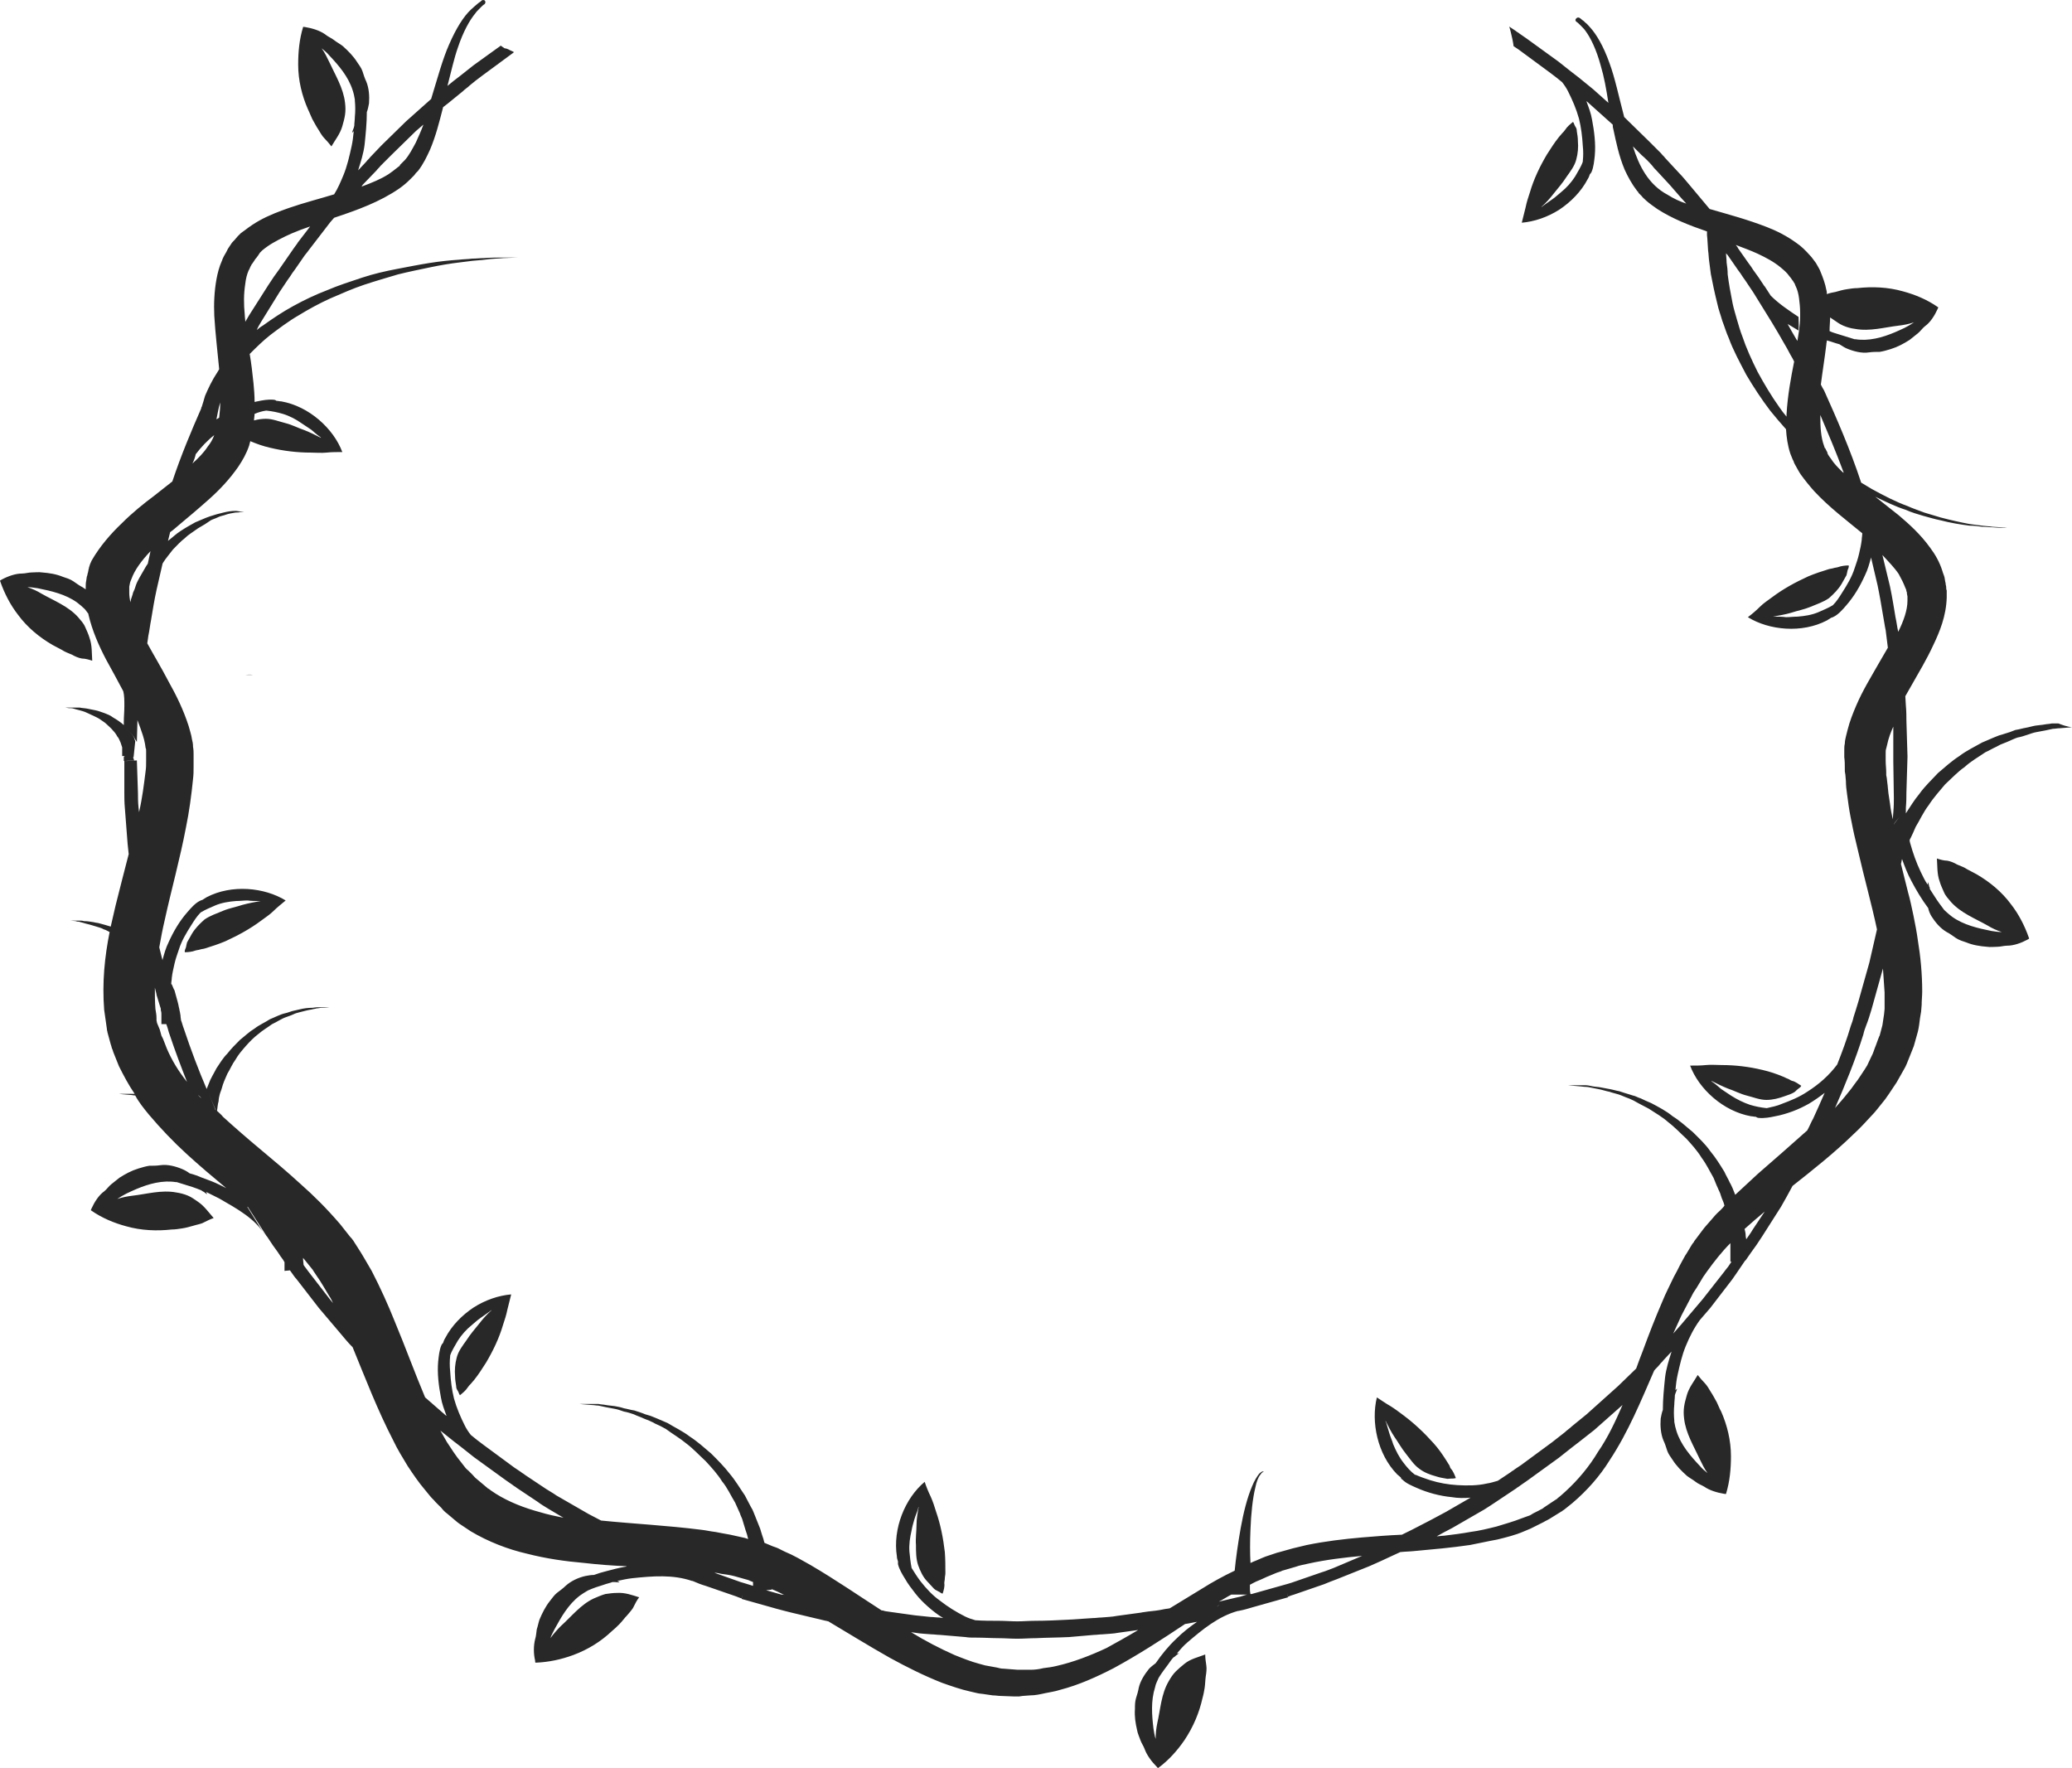 <svg version="1.1" id="图层_1" x="0px" y="0px" width="500.43px" height="426.965px" viewBox="0 0 500.43 426.965" enable-background="new 0 0 500.43 426.965" xml:space="preserve" xmlns="http://www.w3.org/2000/svg" xmlns:xlink="http://www.w3.org/1999/xlink" xmlns:xml="http://www.w3.org/XML/1998/namespace">
  <path fill="#282828" d="M32.93,183.9L32.93,183.9L32.93,183.9L32.93,183.9L32.93,183.9L32.93,183.9L32.93,183.9h-1.316H32.93z
	 M32.93,183.769L32.93,183.769h-0.131l0,0H32.93z M500.43,175.611c0,0-1.053,0.132-3.026,0.263c-0.525,0-1.053,0.132-1.579,0.132
	c-0.525,0.131-1.184,0.263-1.842,0.395c-0.658,0.131-1.314,0.263-2.104,0.395c-0.789,0.132-1.447,0.395-2.236,0.658
	c-0.79,0.263-1.579,0.525-2.369,0.658c-0.789,0.263-1.579,0.658-2.5,1.053c-0.395,0.131-0.921,0.395-1.314,0.525
	c-0.396,0.132-0.789,0.396-1.315,0.658c-0.922,0.396-1.711,0.922-2.632,1.316c-1.711,1.184-3.421,2.105-5,3.553
	c-1.711,1.184-3.158,2.764-4.737,4.211c-1.314,1.578-2.763,3.157-3.946,5c-1.315,1.709-2.105,3.553-3.157,5.262
	c-0.396,0.922-0.79,1.843-1.186,2.632c-0.132,0.263-0.264,0.395-0.264,0.657c0,0.264,0.132,0.526,0.132,0.658
	c0.658,2.369,1.447,4.605,2.5,6.842c0.526,1.053,1.053,2.237,1.711,3.158c0-0.131,0.131-0.395,0-0.658
	c0.263,0.264,0.263,0.789,0.396,1.184c0.132,0.133,0.132,0.266,0.132,0.527c0.395,0.658,0.789,1.184,1.184,1.842
	c0.658,1.053,1.447,2.105,2.237,3.158c0.132,0.131,0.132,0.131,0.263,0.264c0.526,0.525,1.054,0.92,1.711,1.447
	c2.764,1.973,6.186,2.762,9.475,3.42c0.789,0.133,1.711,0.264,2.5,0.264c-1.186-0.395-2.368-0.922-3.421-1.578
	c-3.026-1.711-6.447-3.025-8.816-5.658c-0.657-0.789-1.315-1.447-1.71-2.367c-0.396-0.922-0.79-1.711-1.053-2.633
	c-0.658-1.842-0.526-3.684-0.658-5.525c0.79,0.263,1.711,0.525,2.5,0.525c0.79,0.133,1.711,0.526,2.368,0.922
	c0.922,0.395,1.711,0.658,2.5,1.185c0.79,0.396,1.447,0.789,2.236,1.185c3.158,1.842,6.054,4.209,8.289,7.237
	c1.844,2.367,3.29,5.131,4.344,8.158l0,0c0.131,0.131-0.133,0.262-0.396,0.395c-1.448,0.789-3.29,1.447-4.869,1.447
	c-0.789,0-1.579,0.264-2.368,0.264s-1.711,0.131-2.5,0c-1.711-0.133-3.421-0.396-5-1.053c-0.789-0.264-1.71-0.527-2.5-1.053
	c-0.789-0.527-1.446-1.053-2.235-1.447c-1.579-0.922-2.765-2.369-3.686-3.816c-0.395-0.658-0.657-1.314-0.79-1.975
	c-1.578-2.104-2.895-4.342-4.078-6.579c-0.922-1.711-1.578-3.421-2.236-5.263c-0.132,0.396-0.132,0.789-0.264,1.185
	c0.526,2.236,1.185,4.604,1.711,6.842c0.525,1.842,0.921,3.814,1.315,5.658c0.396,1.973,0.789,3.945,1.052,5.92
	c0.658,3.945,1.054,8.156,1.054,12.369c0,1.053-0.132,2.104-0.132,3.287l-0.132,1.58l-0.264,1.578
	c-0.131,1.055-0.263,2.236-0.526,3.289l-0.921,3.291l-0.132,0.395c-0.131,0.264,0,0-0.263,0.656l-0.265,0.658l-0.524,1.316
	c-0.396,0.922-0.658,1.842-1.316,2.895l-1.71,3.027c-0.658,0.92-1.185,1.842-1.843,2.762l-0.921,1.316l-1.053,1.314
	c-0.657,0.791-1.315,1.711-2.105,2.5c-1.447,1.58-2.895,3.158-4.474,4.605c-4.736,4.604-9.736,8.553-14.736,12.5
	c-0.921,1.711-1.842,3.422-2.764,5l-4.604,7.238c-0.922,1.445-1.843,2.762-2.632,3.814c-0.395,0.525-0.79,1.186-1.185,1.709
	l-0.133,0.133c0,0.131,0,0.131,0,0.131h-0.131l-2.236,3.289c-0.657,0.924-0.921,1.316-0.921,1.316l-5.264,6.842l-2.5,2.896l0,0
	c-1.446,1.973-2.5,4.078-3.421,6.314c-0.922,2.236-1.448,4.605-1.975,6.975c-0.264,1.184-0.396,2.367-0.525,3.684
	c0.131-0.131,0.263-0.262,0.396-0.395c0,0.264-0.265,0.791-0.396,1.186c0,0.131-0.132,0.262-0.132,0.525
	c0,0.656-0.132,1.445-0.132,2.104c-0.132,1.316-0.132,2.633,0,3.947c0,0.133,0,0.264,0,0.264c0.132,0.789,0.264,1.447,0.525,2.236
	c1.054,3.291,3.289,5.922,5.658,8.422c0.526,0.658,1.185,1.184,1.842,1.711c-0.789-1.053-1.314-2.238-1.842-3.289
	c-1.447-3.158-3.421-6.314-3.815-9.869c-0.132-1.053-0.132-1.975,0-2.895c0.132-0.922,0.396-1.842,0.657-2.764
	c0.526-1.842,1.711-3.289,2.633-4.869c0.525,0.658,1.053,1.316,1.71,1.975c0.525,0.525,1.053,1.447,1.446,2.105
	c0.526,0.789,0.922,1.578,1.448,2.5c0.396,0.789,0.657,1.578,1.052,2.236c1.448,3.289,2.369,6.975,2.369,10.789
	c0,3.027-0.264,6.053-1.185,9.08l0,0c0,0.131-0.264,0-0.526,0c-1.579-0.264-3.421-0.791-4.736-1.711
	c-0.657-0.395-1.447-0.658-2.104-1.186c-0.658-0.525-1.447-0.922-2.105-1.447c-1.314-1.186-2.5-2.367-3.421-3.814
	c-0.525-0.791-1.053-1.447-1.315-2.236c-0.264-0.791-0.526-1.711-0.921-2.5c-0.657-1.58-0.789-3.555-0.657-5.264
	c0.131-0.658,0.263-1.447,0.524-2.105c0-2.631,0.265-5.131,0.526-7.764c0.264-2.236,0.922-4.211,1.579-6.314l-1.974,2.104
	c-0.264,0.396-0.657,0.658-0.922,1.053c-0.395,0.527-0.921,0.922-1.314,1.447c-3.158,7.238-6.186,14.738-10.79,21.711
	c-2.368,3.816-5.396,7.236-8.947,10.264l-1.314,1.053l-0.658,0.525l-0.396,0.264c-0.264,0.264-0.264,0.133-0.395,0.264l-2.764,1.711
	c-0.396,0.264-1.054,0.525-1.447,0.789l-1.581,0.791c-0.526,0.264-1.053,0.525-1.579,0.789l-1.578,0.658
	c-2.104,0.922-4.343,1.447-6.448,1.973c-2.235,0.396-4.474,0.922-6.577,1.316c-4.475,0.658-8.947,1.053-13.29,1.447
	c-1.185,0.133-2.368,0.133-3.554,0.264c-0.525,0.264-1.184,0.525-1.71,0.789c-1.974,0.922-3.946,1.842-5.79,2.633l-7.895,3.156
	c-1.053,0.395-2.105,0.791-3.026,1.186l-7.235,2.5c-0.923,0.262-1.448,0.525-1.448,0.525l-0.264-0.922l-0.132-0.525l0.132,0.525
	l0.264,1.053l-8.421,2.369c-0.921,0.264-2.104,0.656-3.554,0.922h-0.131l0,0c-4.736,1.314-8.553,4.473-12.236,7.631
	c-0.922,0.789-1.711,1.711-2.5,2.631c0.263,0,0.396,0,0.525-0.131c-0.131,0.264-0.658,0.525-0.921,0.789
	c-0.132,0.133-0.263,0.264-0.396,0.264c-0.525,0.525-0.92,1.186-1.314,1.711c-0.79,1.053-1.58,2.105-2.236,3.158
	c0,0.131-0.133,0.131-0.133,0.262c-0.264,0.658-0.658,1.316-0.789,2.105c-1.053,3.289-0.789,6.711-0.395,10
	c0.131,0.789,0.263,1.711,0.525,2.5c0-1.316,0.131-2.5,0.395-3.816c0.79-3.42,0.922-6.973,2.764-10.131
	c0.526-0.92,1.053-1.711,1.711-2.369c0.658-0.656,1.315-1.184,2.105-1.842c1.447-1.184,3.289-1.578,5-2.236
	c0,0.922,0.131,1.711,0.263,2.633c0.132,0.789,0,1.842-0.132,2.631c-0.131,0.922-0.131,1.842-0.264,2.764
	c-0.131,0.789-0.262,1.578-0.525,2.5c-0.789,3.553-2.236,6.975-4.342,10.131c-1.711,2.5-3.816,4.869-6.316,6.711l0,0
	c-0.131,0.133-0.264-0.131-0.395-0.264c-1.184-1.184-2.369-2.762-2.895-4.209c-0.265-0.791-0.789-1.447-1.054-2.238
	c-0.265-0.789-0.658-1.578-0.789-2.367c-0.396-1.711-0.657-3.289-0.526-5.133c0-0.92,0-1.709,0.264-2.631
	c0.264-0.789,0.525-1.711,0.658-2.5c0.395-1.711,1.446-3.289,2.5-4.604c0.524-0.527,1.053-0.922,1.578-1.316
	c1.446-2.105,3.157-4.211,5-5.922c1.578-1.578,3.289-2.895,5-4.078c-0.92,0.131-1.843,0.395-2.896,0.525
	c-5.524,3.686-11.185,7.369-17.235,10.658c-4.08,2.105-8.423,4.078-13.027,5.264c-1.185,0.395-2.367,0.525-3.553,0.789
	c-1.185,0.264-2.369,0.525-3.553,0.525l-1.842,0.133l-0.921,0.131h-0.395c-0.132,0-0.658,0-0.658,0l-3.421-0.131
	c-0.526,0-1.184-0.133-1.842-0.133l-1.842-0.264c-0.658-0.131-1.316-0.131-1.842-0.262l-1.71-0.396
	c-2.369-0.525-4.605-1.314-6.842-2.104c-4.342-1.711-8.553-3.816-12.631-6.055c-5.132-2.895-10-5.92-14.869-8.814
	c-0.263,0-0.395-0.131-0.658-0.131l-8.29-1.975c-1.053-0.264-2.105-0.525-3.553-0.922l-8.421-2.369l0.263-1.051l0.131-0.527
	l-0.131,0.527l-0.263,0.92c0,0-0.526-0.131-1.447-0.525l-7.237-2.5c-0.921-0.264-1.974-0.658-3.158-1.186h-0.131l0,0
	c-4.605-1.578-9.474-1.184-14.474-0.656c-1.185,0.131-2.369,0.395-3.553,0.656c0.131,0.133,0.395,0.133,0.526,0.264
	c-0.263,0.133-0.921,0-1.184,0c-0.132,0-0.395,0-0.526,0c-0.658,0.264-1.448,0.396-2.105,0.658c-1.316,0.395-2.5,0.789-3.684,1.316
	c-0.132,0-0.132,0.131-0.263,0.131c-0.658,0.395-1.316,0.789-1.842,1.184c-2.763,2.105-4.474,5.133-6.053,8.027
	c-0.395,0.789-0.789,1.447-1.052,2.236c0.789-1.053,1.579-1.975,2.5-2.896c2.631-2.367,4.868-5.262,8.026-6.709
	c0.921-0.395,1.842-0.791,2.763-1.053c0.921-0.133,1.842-0.264,2.763-0.264c1.974-0.133,3.685,0.525,5.395,1.053
	c-0.526,0.658-0.921,1.447-1.316,2.236c-0.263,0.656-1.053,1.447-1.579,2.105c-0.658,0.656-1.184,1.447-1.842,2.104
	c-0.658,0.658-1.184,1.186-1.842,1.711c-2.631,2.5-5.79,4.475-9.342,5.789c-2.895,1.053-5.79,1.711-9.079,1.844l0,0
	c-0.132,0-0.132-0.266-0.132-0.527c-0.395-1.578-0.395-3.553,0-5.131c0.263-0.789,0.263-1.58,0.395-2.369
	c0.263-0.789,0.395-1.578,0.658-2.367c0.658-1.58,1.447-3.158,2.5-4.475c0.526-0.658,1.053-1.447,1.71-1.975
	c0.658-0.525,1.448-1.053,2.105-1.709c1.316-1.186,3.026-1.975,4.737-2.369c0.658-0.131,1.447-0.264,2.105-0.264
	c1.052-0.395,1.974-0.656,3.026-0.922c1.448-0.395,3.026-0.787,4.474-1.053c0.131,0,0.263,0,0.395-0.131
	c-3.421-0.133-6.842-0.395-10.263-0.789c-4.605-0.396-9.21-1.053-13.816-2.238c-4.605-1.053-9.342-2.895-13.553-5.395l-1.579-1.053
	l-0.79-0.525l-0.395-0.264c-0.658-0.525-0.395-0.264-0.526-0.395l-2.5-2.105c-0.395-0.264-0.921-0.789-1.316-1.316l-1.447-1.447
	c-0.395-0.523-0.921-0.92-1.316-1.445l-1.184-1.447c-1.579-1.842-2.895-3.816-4.21-5.789c-1.185-1.975-2.5-4.08-3.421-6.053
	c-3.947-7.633-6.842-15.266-9.868-22.633l-0.263-0.264c-1.053-1.053-1.842-2.104-2.763-3.158l-5.132-6.053l-5.395-6.973
	c0,0-0.395-0.396-0.921-1.186l-0.658-0.922l-1.316,0.133c0,0,0-0.789,0-2.105l-0.395-0.658c-0.395-0.523-0.79-1.053-1.184-1.709
	c-0.79-1.053-1.71-2.369-2.632-3.814l-0.131-0.133l-4.474-6.975l-0.132-0.131v0.131l4.342,6.975l0,0
	c-2.237-4.08-6.842-6.58-11.184-9.08c-1.053-0.525-2.105-1.053-3.158-1.578c0.132,0.133,0.132,0.396,0.263,0.525
	c-0.263,0-0.658-0.525-1.053-0.658c-0.131-0.131-0.263-0.131-0.395-0.262c-0.658-0.264-1.316-0.527-2.105-0.791
	c-1.315-0.395-2.5-0.789-3.815-1.184c-0.132,0-0.263,0-0.263,0c-0.79-0.131-1.447-0.131-2.237-0.131
	c-3.421,0.131-6.579,1.445-9.605,2.895c-0.79,0.396-1.447,0.789-2.237,1.314c1.184-0.395,2.5-0.656,3.684-0.789
	c3.421-0.395,6.974-1.447,10.526-0.789c0.921,0.131,1.974,0.395,2.895,0.789s1.579,0.922,2.368,1.447
	c1.579,1.053,2.632,2.633,3.816,3.947c-0.79,0.264-1.579,0.658-2.369,1.053c-0.658,0.395-1.71,0.527-2.5,0.789
	c-0.921,0.264-1.842,0.527-2.763,0.658c-0.789,0.131-1.71,0.264-2.5,0.264c-3.552,0.395-7.368,0.264-11.052-0.789
	c-2.895-0.789-5.79-1.975-8.421-3.816l0,0c-0.131,0,0-0.264,0.132-0.525c0.658-1.447,1.71-3.156,3.026-4.08
	c0.658-0.523,1.052-1.184,1.71-1.709c0.658-0.525,1.316-1.053,1.974-1.58c1.447-0.92,2.895-1.711,4.605-2.234
	c0.921-0.266,1.71-0.527,2.631-0.658c0.921,0,1.71,0,2.631-0.133c1.711-0.262,3.685,0.264,5.263,0.922
	c0.658,0.264,1.316,0.658,1.842,1.053c1.053,0.264,2.105,0.658,3.026,1.053c1.447,0.525,2.895,1.053,4.21,1.711
	c0.526,0.264,1.053,0.525,1.579,0.789c-3.158-2.633-6.447-5.395-9.605-8.289s-6.184-6.053-9.079-9.475
	c-1.185-1.447-2.369-2.895-3.29-4.605c-0.395,0-0.79-0.131-1.185-0.131c-1.842-0.133-2.763-0.264-2.763-0.264s1.053,0,2.895,0
	c0.263,0,0.658,0,0.921,0c-1.447-2.105-2.631-4.342-3.815-6.711l-1.316-3.289l-0.259-0.787c0,0.131-0.263-0.658-0.263-0.789
	l-0.132-0.395l-0.395-1.447l-0.395-1.449c0-0.262-0.132-0.395-0.132-0.789l-0.131-0.92c-0.132-1.186-0.395-2.5-0.526-3.686
	c-0.526-6.709,0.131-12.895,1.315-18.814c-0.526-0.264-0.921-0.527-1.447-0.658c-0.395-0.264-0.921-0.395-1.316-0.525
	c-0.395-0.133-0.921-0.264-1.315-0.396c-0.79-0.262-1.579-0.395-2.369-0.656c-0.395-0.133-0.658-0.133-0.921-0.264
	c-0.263,0-0.526,0-0.79-0.133c-1.053-0.131-1.579-0.131-1.579-0.131s0.526,0,1.579,0c0.263,0,0.526,0,0.921,0
	c0.263,0,0.658,0,1.053,0.131c0.79,0,1.579,0.133,2.369,0.264c0.395,0.133,0.921,0.133,1.315,0.264
	c0.526,0.131,0.921,0.264,1.448,0.395c0.395,0.133,0.921,0.266,1.315,0.396c0.395-1.711,0.79-3.422,1.185-5.131
	c1.052-4.211,2.105-8.292,3.158-12.37l0,0l-0.263-2.5l-0.658-8.553c-0.132-1.447-0.132-2.632-0.132-3.685v-7.763h0.132h0.658
	l2.237-0.131l0.263,7.895c0,0.921,0,2.105,0.132,3.421l0.131,1.185c0.79-3.422,1.184-6.711,1.579-9.869
	c0.131-0.789,0.131-1.711,0.131-2.5v-1.185v-0.263c0-0.264,0,0,0-0.131v-0.658c0-0.525,0-0.658-0.131-0.921
	c0-0.263-0.132-0.658-0.132-0.921c-0.131-0.658-0.263-1.316-0.526-2.105c-0.395-1.184-0.79-2.368-1.315-3.684
	c0,0.131,0,0.263,0,0.395l-0.132,4.869c-0.263-0.395-0.526-0.79-0.79-1.316c-0.395-0.525-1.053-1.184-1.579-1.709
	c0,0-0.395,0-0.395-0.131l0,0h0.263c0.526,0.526,1.184,1.184,1.579,1.709c0.263,0.396,0.395,0.791,0.526,1.315l-0.395,3.815h-1.184
	h0.132h-0.132h1.316H32.14l0.263,0.791l-2.237,0.131l0,0h-0.263v-1.053h0.263l0,0c0,0-0.132,0-0.132-0.132h-0.526v-2.104
	c-0.131-0.396-0.263-0.791-0.395-1.186c-0.263-0.525-0.395-1.052-0.79-1.447c-0.263-0.525-0.658-1.053-1.053-1.446
	c-0.395-0.526-0.921-0.921-1.447-1.447s-1.053-0.79-1.579-1.185s-1.184-0.658-1.71-0.921s-1.184-0.526-1.71-0.79
	s-1.184-0.395-1.579-0.526c-0.526-0.131-1.052-0.263-1.447-0.395c-0.395-0.132-0.79-0.132-1.184-0.132
	c-0.658-0.131-1.053-0.131-1.053-0.131s0.395,0,1.053,0c0.263,0,0.658,0,1.184,0c0.395,0,0.921,0,1.447,0
	c0.526,0.131,1.185,0.131,1.842,0.263c0.658,0.131,1.316,0.263,1.974,0.395c0.658,0.132,1.316,0.395,2.105,0.658
	c0.658,0.263,1.447,0.526,2.105,1.052c0.658,0.395,1.316,0.79,1.974,1.316c0.263,0.132,0.395,0.395,0.658,0.526v-0.921
	c0-1.053,0.131-2.237,0.131-3.684v-0.132l0,0c0-1.184,0-2.368-0.263-3.421c-1.315-2.5-2.763-5.132-4.21-7.763
	c-1.71-3.29-3.29-6.842-4.21-10.79v-0.132c-0.263-0.395-0.526-0.658-0.79-1.052c-0.131-0.132-0.131-0.132-0.263-0.263
	c-0.526-0.526-1.053-0.921-1.71-1.447c-2.763-1.974-6.184-2.763-9.474-3.421c-0.79-0.131-1.71-0.263-2.5-0.263
	c1.184,0.395,2.368,0.921,3.421,1.579c3.026,1.71,6.447,3.026,8.816,5.658c0.658,0.79,1.316,1.448,1.71,2.369
	c0.395,0.921,0.79,1.71,1.053,2.631c0.658,1.842,0.526,3.685,0.658,5.526c-0.79-0.263-1.71-0.526-2.5-0.526
	c-0.79-0.131-1.71-0.526-2.368-0.921c-0.921-0.395-1.71-0.658-2.5-1.184c-0.79-0.395-1.447-0.79-2.237-1.185
	c-3.158-1.842-6.053-4.21-8.29-7.237c-1.842-2.368-3.29-5.131-4.342-8.158l0,0c-0.131-0.131,0.132-0.263,0.395-0.395
	c1.447-0.79,3.29-1.448,4.868-1.448c0.79,0,1.579-0.263,2.369-0.263s1.71-0.131,2.5,0c1.71,0.132,3.421,0.395,5,1.053
	c0.79,0.263,1.71,0.526,2.5,1.053s1.447,1.053,2.237,1.447c0.263,0.132,0.526,0.395,0.79,0.526c0-0.131,0-0.263,0-0.395
	c0-0.526,0-1.185,0.131-1.71l0.132-0.921l0.131-0.395c0-0.132,0.132-0.658,0.132-0.526l0.131-0.658c0-0.263,0.131-0.395,0.131-0.658
	c0.132-0.526,0.395-1.184,0.658-1.71c1.974-3.421,4.605-6.447,7.237-8.947c2.632-2.632,5.263-4.737,7.895-6.71
	c1.447-1.184,2.895-2.237,4.342-3.421c2.105-6.315,4.605-12.237,6.974-17.631c0-0.131,0-0.263,0.132-0.395
	c0.263-0.79,0.526-1.711,0.79-2.632c0.79-1.842,1.71-3.816,3.026-5.79c0.131-0.263,0.263-0.396,0.395-0.658
	c-0.395-4.21-0.921-8.553-1.184-12.895c-0.132-2.895,0-5.921,0.526-8.815c0.263-1.447,0.658-3.026,1.315-4.474
	c0.263-0.79,0.658-1.448,1.053-2.105l0.263-0.526l0.132-0.263l0.263-0.395l0.526-0.79c0.132-0.263,0.526-0.658,0.79-0.921
	s0.526-0.658,0.79-0.921l0.79-0.79l0.921-0.658c1.185-0.921,2.369-1.71,3.553-2.368c2.369-1.316,4.869-2.237,7.105-3.026
	c3.815-1.316,7.5-2.237,10.921-3.29c0.921-1.447,1.579-3.026,2.237-4.604c0.921-2.237,1.447-4.605,1.974-6.974
	c0.263-1.184,0.395-2.368,0.526-3.684c-0.131,0.131-0.263,0.263-0.395,0.395c0-0.263,0.263-0.79,0.395-1.184
	c0-0.131,0.131-0.395,0.131-0.526c0-0.658,0.132-1.447,0.132-2.105c0.131-1.316,0.131-2.632,0-3.948c0-0.131,0-0.263,0-0.263
	c-0.132-0.789-0.263-1.447-0.526-2.237c-1.053-3.289-3.29-5.921-5.658-8.421c-0.526-0.658-1.185-1.184-1.842-1.71
	c0.79,1.053,1.316,2.237,1.842,3.29c1.447,3.158,3.421,6.315,3.815,9.868c0.132,1.053,0.132,1.974,0,2.895
	c-0.131,0.921-0.395,1.842-0.658,2.763c-0.526,1.842-1.71,3.289-2.631,4.868c-0.526-0.658-1.053-1.316-1.711-1.974
	c-0.526-0.526-1.052-1.447-1.447-2.105c-0.526-0.789-0.921-1.579-1.447-2.5c-0.395-0.789-0.658-1.579-1.053-2.368
	c-1.447-3.29-2.368-6.974-2.368-10.79c0-3.026,0.263-6.053,1.184-9.079l0,0c0-0.131,0.263,0,0.526,0
	c1.579,0.263,3.421,0.79,4.737,1.711c0.79,0.658,1.579,0.921,2.237,1.447c0.658,0.526,1.447,0.921,2.105,1.447
	c1.315,1.184,2.5,2.369,3.421,3.816c0.526,0.79,1.053,1.447,1.316,2.237c0.263,0.79,0.526,1.71,0.921,2.5
	c0.658,1.579,0.79,3.553,0.658,5.263c-0.131,0.658-0.263,1.447-0.526,2.105c0,2.632-0.263,5.132-0.526,7.763
	c-0.263,2.237-0.921,4.21-1.579,6.316l1.974-2.105c0.263-0.395,0.658-0.658,0.921-1.052c0.921-0.921,1.71-1.842,2.763-2.895
	l5.921-5.79l6.053-5.395c1.579-5.132,2.763-9.605,4.342-13.158c1.71-3.948,3.553-6.842,5.263-8.421
	c0.526-0.526,0.921-0.79,1.184-1.053s0.658-0.526,0.79-0.658c0.263-0.131,0.395-0.263,0.526-0.395
	c0.131-0.132,0.131-0.132,0.131-0.132c0.263-0.131,0.658-0.131,0.79,0.132c0.132,0.263,0.132,0.526-0.131,0.79l0,0
	c0,0-0.263,0.131-0.658,0.526c-0.131,0.132-0.131,0.132-0.263,0.263c-0.131,0.132-0.263,0.263-0.395,0.395
	c-0.263,0.263-0.658,0.658-0.921,1.053c-1.316,1.579-2.895,4.342-4.211,8.289c-0.921,2.632-1.579,5.658-2.5,9.211l1.448-1.185
	c0.526-0.395,1.184-0.921,1.71-1.315c1.053-0.79,2.105-1.711,3.158-2.5l6.579-4.737c0,0,0,0,0.131,0.131
	c0.263,0.131,0.526,0.396,0.79,0.526c0.263,0,0.658,0.131,0.921,0.263c0.395,0.263,0.921,0.395,1.315,0.658l-0.131,0.132l-7.5,5.526
	c-1.053,0.79-2.105,1.579-3.026,2.368c-0.526,0.526-1.184,0.921-1.71,1.447l-3.553,2.895l-1.184,0.921
	c0,0.132-0.132,0.395-0.132,0.526c-0.79,3.026-1.579,6.316-3.026,9.737c-0.79,1.71-1.579,3.421-2.895,5.131l-0.529,0.526
	l-0.395,0.526l-0.263,0.263l-0.132,0.132l-0.131,0.131l-0.526,0.527c-0.79,0.79-1.579,1.447-2.5,2.105
	c-4.737,3.289-10.263,5.263-15.79,7.105l-0.921,1.053l-5.263,6.842l-1.316-1.053l1.316,1.053c0,0-0.263,0.395-0.921,1.184
	l-2.368,3.421c-0.395,0.526-0.79,1.053-1.184,1.71c-0.79,1.053-1.579,2.369-2.5,3.685l-4.474,7.237
	c-0.395,0.658-0.789,1.315-1.052,1.974c0.526-0.395,0.921-0.79,1.447-1.053c2.368-1.71,4.737-3.29,7.368-4.737
	c2.632-1.447,5.395-2.763,8.158-3.816c2.763-1.184,5.658-2.105,8.421-3.026c2.763-0.921,5.658-1.579,8.421-2.105
	c2.763-0.526,5.395-1.053,7.895-1.447c2.5-0.395,5-0.658,7.105-0.79c1.053-0.132,2.237-0.132,3.158-0.263
	c1.053,0,1.974-0.132,2.895-0.132c1.842-0.131,3.421-0.131,4.737-0.131c2.632,0,4.079,0,4.079,0s-1.447,0-4.079,0.131
	c-1.316,0.132-2.895,0.132-4.605,0.395c-0.921,0.131-1.842,0.131-2.895,0.263c-1.053,0.131-2.105,0.263-3.158,0.395
	c-2.237,0.263-4.605,0.658-7.105,1.184s-5.131,1.053-7.763,1.71c-2.631,0.79-5.395,1.579-8.158,2.5s-5.395,2.105-8.158,3.29
	c-2.632,1.185-5.263,2.632-7.632,4.079c-2.5,1.447-4.737,3.158-6.842,4.737c-1.842,1.447-3.421,3.026-5,4.605
	c0.395,2.237,0.658,4.605,0.921,7.105c0.131,1.447,0.263,2.895,0.263,4.474c0.263,0,0.395-0.131,0.658-0.131
	c1.184-0.263,2.632-0.526,3.947-0.395c0.263,0,0.526,0.132,0.658,0.263c0.395,0,0.79,0.132,1.184,0.132
	c6.71,1.184,12.631,6.579,14.737,12.237c-1.316,0-2.631,0-3.816,0.131c-1.315,0.132-2.5,0-3.815,0c-3.29,0-6.579-0.395-9.869-1.184
	c-1.71-0.395-3.158-0.921-4.737-1.579c0,0.263-0.131,0.395-0.131,0.526l-0.132,0.526c-0.658,1.974-1.579,3.553-2.631,5.132
	c-2.105,3.026-4.474,5.526-6.974,7.763s-5,4.342-7.368,6.315c-0.658,0.526-1.316,1.185-2.105,1.711l-0.526,2.105
	c1.053-0.79,1.974-1.71,3.026-2.368c1.185-0.79,2.369-1.448,3.553-2.105c1.316-0.526,2.369-1.053,3.553-1.447
	c0.526-0.132,1.184-0.395,1.71-0.526c0.526-0.132,1.053-0.263,1.579-0.395c1.053-0.263,1.974-0.395,2.895-0.395
	c0.395,0,0.79,0.132,1.184,0.132c0.395,0,0.658,0.131,1.053,0.131c0,0,0,0,0.132,0c0,0,0,0-0.132,0c-0.263,0-0.658,0-1.053,0
	c-0.395,0.131-0.789,0.131-1.184,0.131c-0.79,0.132-1.71,0.263-2.763,0.658c-0.526,0.131-1.053,0.263-1.579,0.526
	c-0.526,0.263-1.053,0.395-1.579,0.658c-0.921,0.658-1.974,1.316-3.158,1.974c-1.053,0.79-2.237,1.447-3.158,2.369
	c-1.053,0.79-1.974,1.842-2.895,2.763c-0.79,1.052-1.71,2.105-2.369,3.158c0,0.132-0.131,0.132-0.131,0.263l-1.447,6.316
	c-0.526,2.368-0.921,4.868-1.316,7.237c-0.263,1.316-0.395,2.631-0.658,3.816l-0.263,1.842c1.579,2.895,3.421,5.921,5.132,9.21
	c1.842,3.29,3.553,6.71,4.868,10.79c0.263,1.053,0.658,2.105,0.79,3.158c0.132,0.526,0.263,1.052,0.263,1.843
	c0.132,0.657,0.132,1.446,0.132,1.709v0.658c0,0.131,0,0.658,0,0.526v0.396v1.446c0,1.054,0,1.974-0.132,3.026
	c-0.395,3.947-0.921,7.895-1.71,11.709c-1.447,7.633-3.553,15.133-5.131,22.37c-0.526,2.236-0.921,4.342-1.316,6.578l0.79,3.158
	v-0.133c0.395-1.445,0.79-2.895,1.447-4.209c1.184-2.633,2.631-5.133,4.605-7.369c0.789-0.922,1.842-2.105,2.895-2.631
	c0.263-0.133,0.526-0.264,0.658-0.264c0.395-0.264,0.658-0.396,1.053-0.658c6.053-3.158,13.947-2.369,19.079,0.789
	c-0.921,0.791-1.974,1.58-2.895,2.5c-0.921,0.922-1.974,1.58-3.026,2.369c-2.631,1.973-5.526,3.553-8.684,5
	c-1.579,0.658-3.158,1.184-4.868,1.711c-0.395,0.131-0.79,0.131-1.185,0.262c-0.395,0.133-0.789,0.133-1.184,0.264
	c-0.658,0.264-1.71,0.396-2.5,0.396c-0.131-0.396,0.132-0.791,0.263-1.186c0.132-0.525,0.132-0.789,0.263-1.184
	c0.395-0.658,0.79-1.447,1.184-2.105c0.79-1.316,1.842-2.369,3.026-3.422c1.316-0.92,2.895-1.447,4.474-2.104
	c1.579-0.658,3.158-0.922,4.737-1.447c1.448-0.396,2.895-0.658,4.342-0.922c-0.131,0-0.263,0-0.395,0c-0.921,0-1.842,0-2.763-0.131
	c-0.921,0-1.842,0.131-2.763,0.131c-1.71,0.131-3.421,0.396-5,1.055c-1.185,0.523-2.5,1.053-3.553,1.709l0,0
	c-0.921,0.922-1.579,1.975-2.237,3.025c-1.184,1.842-2.369,3.816-3.026,5.922c-0.395,1.186-0.79,2.236-1.053,3.42
	c-0.263,1.186-0.526,2.238-0.658,3.424c0,0.523-0.132,0.92-0.132,1.445c0,0,0,0.131,0.132,0.131
	c0.263,0.527,0.395,1.055,0.658,1.447c0.132,0.527,0.263,0.922,0.395,1.447c0.263,0.922,0.526,1.844,0.658,2.633
	c0.131,0.396,0.131,0.789,0.263,1.184c0,0.266,0.131,0.658,0.131,0.789c0,0.527,0.132,0.924,0.132,1.186l0,0
	c0.263,0.658,0.395,1.314,0.658,1.975c1.71,5.131,3.553,10,5.526,14.605c0.79,1.711,1.447,3.42,2.105,5l0.131,0.131
	c-0.79-1.711-1.447-3.42-2.237-5.131c0.132-0.396,0.395-0.922,0.526-1.316c0.395-1.184,1.184-2.369,1.842-3.684
	c0.789-1.186,1.579-2.5,2.631-3.555c0.921-1.184,1.974-2.234,3.026-3.287c1.184-0.924,2.237-1.977,3.553-2.766
	c1.184-0.92,2.5-1.447,3.684-2.234c1.316-0.527,2.5-1.186,3.684-1.447c0.658-0.133,1.185-0.396,1.71-0.527
	c0.526-0.131,1.185-0.264,1.711-0.395c1.052-0.264,2.105-0.396,3.026-0.396c0.395,0,0.921-0.131,1.184-0.131c0.395,0,0.79,0,1.053,0
	c1.315,0,1.974,0,1.974,0s-0.789,0.133-1.974,0.133c-0.263,0-0.658,0.131-1.053,0.131c-0.395,0.133-0.79,0.133-1.184,0.264
	c-0.921,0.133-1.842,0.395-2.895,0.658c-0.526,0.131-1.053,0.264-1.579,0.525s-1.052,0.396-1.71,0.658
	c-1.184,0.395-2.237,1.184-3.421,1.711c-1.053,0.789-2.237,1.447-3.29,2.369c-1.053,0.789-2.105,1.842-3.026,2.895
	c-0.921,1.053-1.842,2.105-2.5,3.289c-0.79,1.053-1.316,2.369-1.974,3.42c-0.526,1.186-1.053,2.369-1.316,3.422
	c-0.131,0.527-0.395,1.053-0.526,1.578c-0.131,0.527-0.263,1.055-0.263,1.58c-0.263,0.92-0.263,1.711-0.395,2.369
	c0.526,0.525,1.053,0.92,1.447,1.447c2.895,2.631,5.921,5.262,9.079,7.895c3.158,2.631,6.447,5.395,9.605,8.289
	c3.289,2.895,6.315,5.92,9.605,9.736c0.658,0.789,1.316,1.711,1.974,2.5l0.526,0.658l0.263,0.264
	c0.395,0.525,0.263,0.395,0.395,0.525l0.921,1.447c1.316,1.975,2.368,3.947,3.553,5.92c2.105,4.08,3.947,8.158,5.526,12.105
	c2.632,6.314,4.869,12.5,7.369,18.422l5.131,4.473v-0.131c-0.526-1.447-1.052-2.764-1.315-4.342
	c-0.526-2.764-0.921-5.791-0.658-8.686c0.132-1.184,0.263-2.764,0.79-3.947c0.132-0.264,0.263-0.395,0.395-0.525
	c0.131-0.395,0.263-0.789,0.526-1.186c1.579-3.025,4.079-5.525,6.842-7.367c2.895-1.842,6.053-2.896,9.079-3.158
	c-0.263,1.186-0.658,2.5-0.921,3.686c-0.263,1.314-0.658,2.5-1.053,3.684c-0.921,3.158-2.369,6.186-4.079,9.08
	c-0.921,1.447-1.842,2.895-2.895,4.211c-0.263,0.262-0.526,0.656-0.79,0.92c-0.263,0.264-0.526,0.527-0.79,0.922
	c-0.395,0.658-1.184,1.314-1.842,1.842c-0.263-0.264-0.263-0.658-0.526-1.053c-0.263-0.395-0.395-0.658-0.395-1.184
	c-0.131-0.791-0.263-1.58-0.263-2.369c-0.131-1.447,0-3.027,0.395-4.475c0.395-1.578,1.448-2.895,2.369-4.209
	c0.921-1.447,1.974-2.633,3.026-3.947c0.921-1.186,1.842-2.238,3.026-3.291c-0.132,0-0.263,0.133-0.395,0.264
	c-0.789,0.527-1.447,1.053-2.237,1.58c-0.789,0.525-1.447,1.184-2.105,1.709c-1.316,1.053-2.5,2.369-3.421,3.816
	c-0.658,1.184-1.447,2.367-1.842,3.553c0,0,0,0,0,0.131c-0.132,1.186-0.132,2.5,0,3.686c0.131,2.236,0.395,4.473,0.921,6.578
	c0.658,2.369,1.579,4.475,2.632,6.578c0.395,0.791,0.921,1.58,1.447,2.238c0.921,0.789,1.974,1.578,3.026,2.367l7.5,5.525
	c0.526,0.396,1.053,0.658,1.579,1.055c0.263,0.264,0.658,0.395,0.921,0.658l5.131,3.42c0.79,0.525,1.579,0.922,2.5,1.58l7.763,4.473
	c1.053,0.527,1.974,1.053,3.026,1.58c7.763,0.789,15.921,1.184,24.21,2.234c1.184,0.133,2.237,0.396,3.421,0.527
	c1.184,0.262,2.237,0.395,3.552,0.656c1.185,0.264,2.369,0.527,3.553,0.791l0.79,0.262c-0.132-0.395-0.132-0.656-0.263-1.053
	c-0.263-0.789-0.526-1.578-0.79-2.5c-0.131-0.395-0.263-0.92-0.395-1.314s-0.395-0.789-0.526-1.314
	c-0.395-0.922-0.79-1.711-1.184-2.633c-1.053-1.709-1.842-3.553-3.158-5.133c-1.053-1.709-2.5-3.289-3.947-4.867
	c-1.579-1.447-3.026-3.025-4.605-4.209c-1.579-1.316-3.421-2.369-5-3.555c-0.921-0.525-1.71-0.922-2.631-1.314
	c-0.395-0.264-0.79-0.396-1.316-0.658c-0.395-0.131-0.921-0.396-1.315-0.525c-0.79-0.395-1.711-0.658-2.5-1.053
	c-0.789-0.264-1.579-0.527-2.368-0.658c-0.79-0.264-1.447-0.525-2.237-0.658c-0.658-0.131-1.447-0.264-2.105-0.395
	c-0.658-0.131-1.184-0.264-1.842-0.396c-0.526,0-1.053-0.131-1.579-0.131c-1.842-0.133-3.026-0.264-3.026-0.264s1.053,0,3.026,0
	c0.526,0,1.053,0,1.579,0c0.526,0.131,1.184,0.131,1.842,0.264c0.658,0.131,1.316,0.131,2.105,0.264s1.447,0.264,2.237,0.525
	c0.79,0.131,1.579,0.396,2.5,0.525c0.79,0.264,1.71,0.527,2.631,0.922c0.395,0.131,0.921,0.264,1.316,0.395
	c0.395,0.133,0.921,0.396,1.316,0.527c0.921,0.395,1.842,0.789,2.763,1.186c1.71,1.053,3.684,1.973,5.395,3.287
	c1.842,1.186,3.421,2.633,5.132,4.08c1.579,1.578,3.158,3.156,4.474,4.867c1.447,1.711,2.5,3.553,3.684,5.266
	c0.526,0.92,0.921,1.842,1.447,2.762c0.263,0.396,0.526,0.922,0.658,1.314c0.131,0.396,0.395,0.924,0.526,1.316
	c0.395,0.922,0.658,1.711,1.052,2.631c0.263,0.922,0.526,1.711,0.79,2.5c0.132,0.396,0.132,0.658,0.263,0.922l1.579,0.658
	c0.526,0.264,1.184,0.396,1.71,0.658l1.579,0.789c2.237,0.922,4.21,2.105,6.315,3.289c6.053,3.553,11.579,7.367,17.105,10.922
	c0.263,0,0.395,0,0.658,0.131c0.526,0.133,1.053,0.133,1.711,0.264l5.658,0.789c1.316,0.133,2.5,0.264,3.816,0.396
	c0.658,0,1.315,0.131,2.105,0.131l0.921,0.131c-1.316-0.789-2.5-1.709-3.685-2.762c-1.053-0.922-2.105-1.975-3.026-3.158
	c-0.921-1.184-1.842-2.369-2.5-3.553c-0.658-1.055-1.447-2.369-1.71-3.555c0-0.262,0-0.523,0-0.656
	c-0.131-0.396-0.263-0.789-0.263-1.186c-1.053-6.711,1.974-14.078,6.71-18.025c0.395,1.186,0.921,2.5,1.448,3.553
	c0.526,1.186,0.921,2.369,1.315,3.686c1.053,3.025,1.711,6.314,2.105,9.736c0.131,1.711,0.131,3.422,0.131,5.131
	c0,0.396-0.131,0.791-0.131,1.186s-0.131,0.789-0.131,1.184c0.131,0.789-0.132,1.711-0.395,2.5c-0.395,0-0.658-0.395-1.053-0.525
	c-0.395-0.264-0.658-0.264-1.052-0.656c-0.526-0.527-1.053-1.186-1.579-1.711c-1.053-1.055-1.71-2.5-2.237-3.947
	c-0.526-1.58-0.526-3.289-0.526-4.869c-0.132-1.711,0.131-3.289,0.131-4.867c0-1.447,0.263-2.896,0.526-4.344
	c-0.131,0.133-0.131,0.264-0.131,0.396c-0.263,0.92-0.658,1.709-0.921,2.631c-0.263,0.922-0.526,1.842-0.658,2.633
	c-0.395,1.709-0.658,3.42-0.526,5.131c0.132,1.314,0.263,2.631,0.526,3.947l0,0c0.658,1.053,1.316,2.105,2.105,3.158
	c1.447,1.842,2.895,3.42,4.737,4.736c1.842,1.447,3.947,2.762,6.053,3.814c0.789,0.395,1.579,0.658,2.5,0.92
	c1.842,0.133,3.815,0.133,5.658,0.133c1.447,0,3.026,0.133,4.474,0.133c1.448,0,2.895-0.133,4.342-0.133
	c2.631,0,5.264-0.133,7.895-0.264l6.053-0.395c0.658,0,1.316-0.131,1.975-0.131c1.314-0.133,2.5-0.133,3.814-0.396l5.79-0.789
	c0.526-0.133,1.052-0.133,1.71-0.264c1.316-0.131,2.5-0.264,3.686-0.525c0.525-0.133,1.053-0.133,1.578-0.264
	c2.631-1.58,5.131-3.158,7.765-4.736c2.5-1.58,5.131-3.027,7.895-4.342c0.264-2.764,0.789-6.58,1.447-10.264
	c0.657-3.686,1.578-7.369,2.763-10.133c0.526-1.314,1.186-2.367,1.711-3.025c0.264-0.264,0.657-0.525,0.789-0.525
	c0.265,0,0.396,0,0.396,0s-0.131,0-0.263,0.131c-0.265,0.131-0.396,0.264-0.658,0.658c-0.526,0.658-0.921,1.711-1.185,3.025
	c-0.657,2.633-1.053,6.447-1.185,10.133c-0.132,2.895-0.132,5.789,0,8.156c0.132-0.131,0.395-0.131,0.525-0.262
	c1.054-0.396,2.105-0.922,3.158-1.316l1.578-0.525l0.79-0.264l0.396-0.133c0.132,0,0.395-0.131,0.525-0.131l3.289-0.922
	c1.053-0.264,2.237-0.525,3.29-0.789c4.474-0.92,8.947-1.447,13.421-1.842c3.158-0.264,6.447-0.525,9.605-0.658
	c0.263-0.131,0.525-0.264,0.789-0.396c1.974-0.92,4.079-2.104,6.185-3.156c1.185-0.658,2.5-1.314,3.685-1.975l5.922-3.422
	c-1.579,0.133-3.026,0.133-4.605-0.131c-2.764-0.264-5.79-1.053-8.421-2.236c-1.185-0.525-2.5-1.053-3.422-1.975
	c-0.263-0.131-0.396-0.395-0.396-0.525c-0.263-0.264-0.656-0.525-0.921-0.789c-4.735-4.869-6.314-12.633-4.868-18.553
	c1.054,0.656,2.105,1.447,3.289,2.105c1.054,0.656,2.105,1.445,3.158,2.236c2.632,1.973,5,4.209,7.236,6.709
	c1.185,1.316,2.104,2.633,3.025,4.08c0.265,0.395,0.396,0.658,0.658,1.053c0.265,0.264,0.265,0.789,0.526,1.053
	c0.526,0.525,0.921,1.578,1.185,2.236c-0.396,0.133-0.79,0.133-1.185,0.133c-0.526,0-0.789,0.131-1.186,0
	c-0.788-0.133-1.577-0.264-2.367-0.527c-1.447-0.395-2.896-0.922-4.079-1.842c-1.315-0.922-2.236-2.369-3.289-3.686
	c-1.053-1.314-1.842-2.762-2.765-4.078c-0.788-1.184-1.446-2.5-2.104-3.816c0,0.133,0,0.264,0.131,0.396
	c0.264,0.92,0.526,1.709,0.79,2.631c0.263,0.922,0.657,1.711,0.921,2.633c0.658,1.578,1.447,3.156,2.5,4.475
	c0.789,1.053,1.711,2.104,2.763,2.895c0,0,0,0,0.133,0c1.185,0.525,2.367,0.922,3.553,1.314c2.104,0.658,4.342,1.053,6.579,1.186
	c2.368,0.131,4.868,0.131,7.104-0.395c0.921-0.133,1.71-0.396,2.631-0.658l3.158-2.105c0.265-0.264,0.658-0.395,0.921-0.658
	c0.526-0.395,1.054-0.658,1.579-1.053l7.5-5.525c1.054-0.789,1.975-1.58,3.026-2.369c0.526-0.525,1.185-0.92,1.711-1.447
	l3.553-2.895l7.631-6.842l4.344-4.211c0.525-1.447,1.052-2.895,1.577-4.211c1.448-3.947,3.026-8.025,4.737-11.973
	c0.789-1.975,1.842-3.947,2.763-5.922c0.526-0.922,1.054-1.975,1.579-3.025l0.79-1.447c0.264-0.527,0.526-0.922,0.789-1.316
	l0.79-1.314l0.396-0.658l0.263-0.396c0.264-0.262,0.264-0.262,0.264-0.395l1.975-2.631c0.658-0.922,1.446-1.711,2.104-2.5
	c0.657-0.789,1.447-1.711,2.236-2.369c0.395-0.395,0.79-0.789,1.053-1.184c-0.132-0.658-0.395-1.186-0.658-1.842
	c-0.131-0.396-0.263-0.791-0.395-1.186c-0.132-0.396-0.395-0.789-0.526-1.186c-0.395-0.787-0.656-1.578-1.053-2.5
	c-0.921-1.578-1.71-3.287-2.895-4.867c-1.054-1.711-2.368-3.158-3.685-4.605c-1.448-1.314-2.764-2.762-4.343-3.947
	c-1.447-1.314-3.157-2.236-4.736-3.289c-0.79-0.395-1.711-0.92-2.5-1.314c-0.395-0.264-0.79-0.396-1.185-0.658
	c-0.396-0.133-0.789-0.395-1.186-0.527c-0.788-0.262-1.577-0.656-2.367-0.92c-0.789-0.264-1.579-0.395-2.236-0.656
	c-0.79-0.133-1.447-0.396-2.105-0.527c-0.657-0.131-1.314-0.262-1.974-0.396c-0.658-0.131-1.185-0.262-1.711-0.262
	s-1.053-0.133-1.447-0.133c-1.71-0.131-2.763-0.262-2.763-0.262s1.053,0,2.763,0c0.396,0,0.921,0,1.447,0s1.053,0.131,1.711,0.262
	c0.658,0.133,1.315,0.133,1.974,0.264s1.447,0.264,2.105,0.396c0.789,0.131,1.579,0.395,2.368,0.525
	c0.789,0.264,1.579,0.525,2.5,0.789c0.395,0.131,0.789,0.264,1.314,0.396c0.396,0.131,0.79,0.395,1.316,0.523
	c0.789,0.396,1.71,0.791,2.631,1.186c1.711,0.922,3.553,1.844,5.132,3.158c1.711,1.053,3.29,2.5,4.868,3.814
	c1.448,1.447,3.026,2.896,4.211,4.605c1.315,1.58,2.368,3.289,3.421,5c0.396,0.922,0.921,1.711,1.316,2.631
	c0.263,0.396,0.395,0.791,0.657,1.316c0.132,0.395,0.395,0.922,0.525,1.316c0,0.131,0.132,0.262,0.132,0.262
	c1.843-1.709,3.554-3.289,5.396-5c4.079-3.553,8.158-7.104,11.974-10.525c0.526-0.92,0.921-1.975,1.447-2.895
	c0.921-1.975,1.843-4.08,2.764-6.186c-1.185,0.922-2.5,1.844-3.815,2.633c-1.185,0.658-2.5,1.314-3.947,1.842
	s-2.763,0.922-4.21,1.186c-1.185,0.262-2.632,0.525-3.947,0.395c-0.264,0-0.525-0.133-0.658-0.264c-0.395,0-0.789-0.131-1.185-0.131
	c-6.71-1.186-12.631-6.58-14.736-12.238c1.315,0,2.632,0,3.815-0.131c1.315-0.131,2.5,0,3.815,0c3.29,0,6.578,0.395,9.868,1.184
	c1.71,0.396,3.289,0.922,4.868,1.58c0.396,0.131,0.789,0.395,1.186,0.525c0.395,0.131,0.656,0.395,1.053,0.525
	c0.789,0.133,1.578,0.791,2.236,1.186c-0.133,0.395-0.526,0.525-0.789,0.789c-0.396,0.264-0.526,0.525-0.922,0.789
	c-0.657,0.395-1.447,0.658-2.236,0.922c-1.447,0.525-2.896,0.92-4.474,0.92c-1.579,0-3.158-0.656-4.737-1.051
	c-1.579-0.396-3.026-1.186-4.604-1.711c-1.315-0.527-2.632-1.186-3.947-1.844c0.132,0.133,0.132,0.264,0.264,0.264
	c0.789,0.527,1.447,1.186,2.104,1.711c0.789,0.525,1.579,1.053,2.368,1.58c1.447,0.92,3.026,1.709,4.605,2.236
	c1.314,0.395,2.632,0.656,3.947,0.789c0,0,0,0,0.132,0c1.184-0.264,2.5-0.525,3.684-1.053c2.105-0.789,4.079-1.58,6.053-2.895
	c2.896-1.844,5.265-3.947,7.237-6.58c1.184-3.025,2.368-6.186,3.289-9.344c0.264-0.656,0.526-1.445,0.658-2.104
	c0.395-1.186,0.789-2.5,1.184-3.814l2.632-9.344l1.843-8.025c-1.315-6.184-3.025-12.237-4.475-18.553
	c-0.395-1.842-0.921-3.684-1.314-5.658c-0.395-1.974-0.789-3.816-1.054-5.658c-0.132-0.92-0.263-1.974-0.395-2.895
	s-0.264-1.975-0.264-3.025l-0.132-1.58l-0.132-0.789v-0.658c0-0.92,0-1.842-0.132-2.762v-0.658c0,0,0-0.396,0-0.526v-0.396
	c0-0.658,0-1.185,0.132-1.711c0-0.525,0.132-1.184,0.264-1.709c0.132-0.527,0.264-1.054,0.396-1.58
	c0.526-2.105,1.315-4.079,2.104-5.921c1.578-3.684,3.553-6.842,5.264-9.868c0.789-1.316,1.579-2.763,2.368-4.079l-0.526-4.21
	c-0.263-1.184-0.395-2.369-0.657-3.684c-0.396-2.369-0.79-4.737-1.315-7.237l-1.579-6.711v0.132
	c-0.396,1.447-0.789,2.895-1.447,4.21c-1.184,2.632-2.632,5.132-4.604,7.369c-0.789,0.921-1.843,2.105-2.896,2.631
	c-0.263,0.132-0.526,0.263-0.658,0.263c-0.395,0.263-0.656,0.395-1.052,0.658c-6.053,3.158-13.948,2.369-19.079-0.789
	c1.053-0.79,1.975-1.579,2.896-2.5c0.921-0.921,1.974-1.579,3.025-2.369c2.632-1.974,5.526-3.553,8.686-5
	c1.578-0.658,3.156-1.184,4.868-1.71c0.395-0.132,0.788-0.132,1.184-0.263c0.396-0.132,0.79-0.132,1.185-0.263
	c0.658-0.263,1.711-0.395,2.5-0.395c0.133,0.395-0.132,0.789-0.263,1.184c-0.132,0.526-0.132,0.79-0.264,1.184
	c-0.396,0.658-0.789,1.447-1.186,2.105c-0.789,1.315-1.842,2.368-3.024,3.421c-1.316,0.921-2.896,1.447-4.475,2.105
	c-1.579,0.658-3.157,0.921-4.736,1.447c-1.315,0.395-2.896,0.658-4.343,0.921c0.132,0,0.264,0,0.396,0c0.921,0,1.842,0,2.763,0.131
	c0.922,0,1.843-0.131,2.765-0.131c1.71-0.132,3.421-0.395,5-1.053c1.184-0.526,2.5-1.053,3.553-1.71l0,0
	c0.921-0.921,1.579-1.974,2.235-3.026c1.186-1.842,2.369-3.816,3.026-5.921c0.396-1.184,0.79-2.237,1.053-3.421
	c0.265-1.184,0.526-2.237,0.658-3.421c0-0.526,0.132-1.053,0.132-1.579c-3.815-3.158-7.896-6.184-11.579-10.131
	c-1.185-1.316-2.236-2.631-3.29-4.079c-0.525-0.79-0.921-1.579-1.446-2.5c-0.132-0.263-0.264-0.526-0.264-0.658l-0.263-0.527
	l-0.263-0.658l-0.265-0.658c-0.656-1.974-0.921-3.947-1.053-5.921c-1.314-1.447-2.631-3.026-3.814-4.474
	c-2.105-2.763-4.079-5.79-5.789-8.684c-1.579-3.026-3.158-5.921-4.211-8.816c-0.658-1.447-1.054-2.895-1.579-4.21
	c-0.396-1.447-0.921-2.763-1.186-4.079c-0.657-2.631-1.184-5.131-1.578-7.237c-0.132-1.053-0.264-2.105-0.396-3.026
	c-0.131-0.921-0.131-1.842-0.264-2.631c-0.132-1.579-0.132-2.763-0.264-3.685c0-0.395,0-0.789,0-0.921
	c-4.21-1.447-8.289-3.026-11.974-5.395c-0.921-0.658-1.71-1.185-2.631-1.974c-0.396-0.395-0.923-0.79-1.186-1.185l-0.525-0.526
	l-0.133-0.131c-0.131-0.131-0.131-0.131-0.131-0.263l-0.261-0.263c-1.315-1.71-2.236-3.421-3.026-5.131
	c-1.446-3.421-2.104-6.842-2.763-9.869c-0.132-0.395-0.132-0.79-0.132-1.053l-6.315-5.658v0.131
	c0.526,1.448,1.053,2.763,1.315,4.342c0.526,2.763,0.921,5.79,0.658,8.684c-0.132,1.184-0.265,2.763-0.79,3.948
	c-0.132,0.263-0.264,0.395-0.396,0.526c-0.132,0.395-0.263,0.79-0.525,1.185c-1.579,3.026-4.079,5.526-6.843,7.368
	c-2.895,1.842-6.053,2.895-9.078,3.158c0.263-1.184,0.657-2.5,0.921-3.684c0.264-1.316,0.657-2.5,1.053-3.684
	c0.921-3.158,2.368-6.184,4.079-9.079c0.921-1.447,1.842-2.896,2.895-4.21c0.265-0.263,0.526-0.658,0.789-0.921
	c0.265-0.263,0.526-0.526,0.79-0.921c0.396-0.658,1.186-1.315,1.842-1.842c0.265,0.263,0.265,0.658,0.526,1.053
	c0.264,0.395,0.395,0.658,0.395,1.184c0.133,0.79,0.265,1.579,0.265,2.369c0.132,1.579,0,3.026-0.396,4.474
	c-0.396,1.579-1.446,2.895-2.369,4.21c-0.921,1.447-1.974,2.631-3.025,3.947c-0.921,1.184-1.842,2.237-3.025,3.29
	c0.131,0,0.264-0.132,0.396-0.263c0.789-0.526,1.446-1.053,2.235-1.579c0.79-0.526,1.447-1.184,2.105-1.71
	c1.314-1.053,2.5-2.368,3.421-3.816c0.658-1.184,1.447-2.368,1.843-3.552c0,0,0,0,0-0.132c0.131-1.184,0.131-2.5,0-3.684
	c-0.132-2.237-0.396-4.474-0.922-6.579c-0.657-2.369-1.579-4.474-2.631-6.579c-0.396-0.79-0.922-1.579-1.448-2.237
	c-0.921-0.789-1.974-1.579-3.024-2.368l-7.5-5.526c-0.396-0.263-0.79-0.526-1.186-0.79c-0.132-1.053-0.395-2.237-0.658-3.29
	c-0.132-0.526-0.263-1.053-0.395-1.447l1.579,1.053c0.263,0.263,0.658,0.395,0.921,0.658c0.526,0.395,1.185,0.79,1.711,1.184
	l7.631,5.526c1.053,0.79,2.105,1.711,3.158,2.5c0.526,0.395,1.185,0.921,1.711,1.316l3.553,2.895l3.685,3.289
	c-0.526-3.421-1.054-6.315-1.843-8.947c-1.053-3.947-2.5-6.842-3.685-8.421c-0.263-0.395-0.657-0.79-0.921-1.053
	c-0.263-0.263-0.526-0.526-0.658-0.658c-0.395-0.395-0.658-0.526-0.658-0.526c-0.263-0.263-0.263-0.526,0-0.79
	c0.265-0.263,0.526-0.263,0.79-0.132c0,0,0.264,0.132,0.658,0.526c0.263,0.132,0.526,0.395,0.789,0.658
	c0.396,0.263,0.658,0.658,1.053,1.052c1.579,1.711,3.289,4.605,4.736,8.685c1.316,3.552,2.237,8.026,3.553,13.026l0.131,0.131
	l6.054,5.921c0.921,0.921,1.842,1.842,2.763,2.763c0.264,0.395,0.658,0.658,0.922,1.053l3.288,3.553
	c1.053,1.053,1.842,2.105,2.764,3.158l4.736,5.658c0.264,0,0.395,0.131,0.526,0.131c4.079,1.184,8.553,2.369,13.289,4.21
	c2.368,0.921,4.736,2.104,7.104,3.816c1.186,0.79,2.237,1.842,3.29,3.026c0.526,0.526,0.921,1.184,1.447,1.842l0.525,0.921
	c0.132,0.263,0.396,0.658,0.526,1.053c0.657,1.579,1.184,3.026,1.447,4.474c0.131,0.395,0.131,0.79,0.131,1.053
	c0.658-0.263,1.448-0.395,2.104-0.526c0.922-0.263,1.844-0.526,2.765-0.658c0.789-0.131,1.71-0.263,2.5-0.263
	c3.553-0.395,7.368-0.263,11.053,0.79c2.896,0.79,5.789,1.974,8.421,3.816l0,0c0.132,0,0,0.263-0.132,0.526
	c-0.658,1.447-1.711,3.158-3.026,4.079c-0.657,0.526-1.053,1.185-1.71,1.711s-1.315,1.052-1.975,1.579
	c-1.447,0.921-2.896,1.71-4.604,2.237c-0.921,0.263-1.711,0.526-2.632,0.658c-0.921,0-1.711,0-2.632,0.131
	c-1.71,0.263-3.684-0.263-5.263-0.921c-0.658-0.263-1.186-0.658-1.843-1.053c-1.053-0.263-1.975-0.658-3.025-0.921
	c0,0.395-0.132,0.658-0.132,1.053c-0.396,3.289-0.921,6.447-1.316,9.605c0.265,0.526,0.526,1.053,0.79,1.447
	c2.896,6.448,6.315,14.211,8.947,22.237c0.921,0.526,1.71,1.053,2.632,1.579c2.896,1.579,5.657,3.026,8.553,4.079
	c1.447,0.658,2.764,1.053,4.078,1.579c1.316,0.395,2.632,0.79,3.948,1.185c2.5,0.658,4.868,1.184,6.974,1.579
	c1.053,0.132,2.104,0.263,3.025,0.395c0.922,0.131,1.711,0.131,2.5,0.263c1.579,0.131,2.764,0.131,3.553,0.263
	c0.79,0,1.316,0,1.316,0s-0.396,0-1.316,0c-0.789,0-2.104,0-3.553-0.132c-0.789,0-1.578-0.131-2.5-0.131
	c-0.921-0.132-1.974-0.263-3.025-0.263c-2.104-0.263-4.604-0.658-7.104-1.316c-1.316-0.263-2.632-0.658-4.079-1.053
	c-1.315-0.395-2.764-0.79-4.211-1.447c-2.5-0.79-4.868-1.974-7.368-3.158c1.842,1.447,3.685,2.895,5.658,4.474
	c2.631,2.237,5.263,4.605,7.631,7.895c1.185,1.579,2.237,3.421,2.896,5.526c0.132,0.526,0.396,1.053,0.526,1.579l0.131,0.79
	c0,0.131,0.132,0.658,0.132,0.526v0.263l0.133,0.658c0,0.263,0,0.658,0.132,0.921v0.921v0.789c-0.132,4.474-1.711,8.29-3.29,11.579
	c-1.579,3.421-3.421,6.447-5.132,9.474c-0.526,0.921-1.053,1.842-1.578,2.763l0.131,2.237c0.132,1.447,0.132,2.632,0.132,3.684
	l0.264,8.686h-1.053c0-4.343-0.132-8.686-0.396-13.027c0,0,0,0,0,0.131c0.264,4.342,0.396,8.553,0.396,12.896h-0.658h0.132h-0.132
	h0.658c0,4.736-0.132,9.473-0.526,14.078l-0.264,0.395c-0.395,0.527-1.314,1.316-1.447,1.975c0,0.131,0,0.131,0,0.264l0,0
	c0-0.133,0-0.133,0-0.264c0.265-0.658,1.054-1.447,1.447-1.975l0.264-0.395c0.264-4.736,0.526-9.342,0.526-14.078h1.052l-0.263,8.68
	c0,1.054,0,2.105-0.132,3.685v0.263l0,0c0,0.396,0,0.658,0,1.053c1.053-1.578,1.974-3.157,3.29-4.736
	c1.314-1.842,2.895-3.29,4.474-5c1.71-1.447,3.289-2.895,5.131-4.079c1.711-1.315,3.686-2.237,5.526-3.29
	c0.922-0.395,1.843-0.789,2.764-1.184c0.396-0.131,0.921-0.396,1.315-0.526c0.526-0.131,0.921-0.263,1.315-0.395
	c0.922-0.263,1.711-0.526,2.632-0.921c0.921-0.131,1.711-0.395,2.5-0.526c0.79-0.132,1.579-0.395,2.368-0.526
	c0.789-0.132,1.447-0.132,2.104-0.263c0.658-0.132,1.316-0.132,1.843-0.263c0.526,0,1.053,0,1.579,0
	C499.377,175.611,500.43,175.611,500.43,175.611z M441.877,79.954C441.877,79.954,442.009,79.954,441.877,79.954
	c0.79,0.395,1.446,0.526,2.236,0.79c1.315,0.395,2.5,0.789,3.815,1.184c0.132,0,0.264,0,0.264,0
	c0.789,0.131,1.447,0.131,2.236,0.131c3.421-0.131,6.579-1.447,9.604-2.895c0.789-0.395,1.447-0.79,2.236-1.316
	c-1.184,0.395-2.5,0.658-3.684,0.79c-3.421,0.395-6.975,1.447-10.526,0.79c-1.053-0.132-1.974-0.395-2.895-0.79
	c-0.922-0.395-1.579-0.921-2.369-1.447c-0.263-0.132-0.526-0.395-0.789-0.526C442.009,77.716,441.877,78.77,441.877,79.954z
	 M407.271,49.165l-1.314-1.447c-0.789-0.921-1.711-1.974-2.633-3.026l-3.288-3.553c-0.265-0.263-0.658-0.658-0.922-1.053
	c-0.79-0.921-1.711-1.842-2.632-2.631l-2.104-2.105c1.446,4.605,3.685,9.21,8.421,11.71
	C404.245,47.979,405.692,48.638,407.271,49.165z M415.956,56.27L415.956,56.27L415.956,56.27L415.956,56.27z M416.745,58.111
	c0-0.263,0-0.526,0-0.658s0-0.132,0-0.263l0,0l0,0c0,0.131,0,0.131,0,0.263C416.745,57.716,416.745,57.979,416.745,58.111
	L416.745,58.111z M416.877,60.479l0.921-0.79L416.877,60.479L416.877,60.479z M433.324,87.322c-0.132-0.263-0.263-0.526-0.395-0.789
	c-0.658-1.053-1.185-2.237-1.842-3.29c-1.053-1.842-2.105-3.685-3.158-5.395l-4.474-7.237c-0.921-1.316-1.711-2.631-2.5-3.684
	c-0.396-0.658-0.789-1.184-1.186-1.71l-2.368-3.421c-0.132-0.263-0.395-0.395-0.525-0.658c0,0.658,0.132,1.447,0.132,2.237
	c0.132,0.921,0.263,1.842,0.263,2.895c0.265,2.105,0.658,4.342,1.186,6.974c0.264,1.315,0.657,2.5,1.053,3.947
	c0.395,1.316,0.789,2.763,1.314,4.079c0.922,2.764,2.237,5.658,3.686,8.553c1.579,2.895,3.289,5.79,5.263,8.553
	c0.526,0.79,1.054,1.447,1.711,2.237c0-0.131,0-0.396,0-0.526C431.745,95.479,432.535,91.27,433.324,87.322z M434.771,75.479
	c0-1.185-0.131-2.369-0.263-3.421c-0.132-1.052-0.396-2.105-0.79-2.895c-0.131-0.263-0.131-0.263-0.263-0.658l-0.265-0.395
	l-0.131-0.263l-0.132-0.131c-0.264-0.395-0.526-0.79-0.789-1.053c-0.526-0.79-1.316-1.447-2.104-2.105
	c-1.579-1.315-3.554-2.368-5.526-3.29c-1.711-0.789-3.553-1.447-5.264-2.105c0.132,0.263,0.395,0.395,0.525,0.79l2.5,3.553
	c0.396,0.526,0.79,1.052,1.186,1.71c0.789,1.052,1.71,2.368,2.632,3.816l0.131,0.131l1.447,2.237
	c1.974,1.974,4.343,3.553,6.711,5.132c0,1.052,0.132,2.105,0,3.289c-0.921-0.526-1.711-1.053-2.632-1.579
	c0.657,1.184,1.315,2.368,2.104,3.684c0.132,0.131,0.132,0.263,0.264,0.396c0.132-0.789,0.264-1.71,0.396-2.5
	c0.132-1.053,0.263-2.237,0.263-3.289C434.771,76.006,434.771,75.744,434.771,75.479z M445.298,114.165
	c-1.842-5-3.815-9.605-5.657-13.947c0,0.131,0,0.131,0,0.263c0,2.631,0.131,5.131,0.921,7.237l0.132,0.395c0,0,0,0.132,0.131,0.132
	l0.133,0.263l0.263,0.526c0.132,0.132,0.132,0.263,0.132,0.395c0.132,0.395,0.526,0.921,0.921,1.447
	c0.658,1.053,1.579,1.974,2.5,2.895C444.903,113.9,445.167,114.165,445.298,114.165
	C445.167,114.033,445.167,114.165,445.298,114.165z M61.351,101.533c0.921-0.263,1.974-0.395,2.895-0.395
	c1.579,0,3.158,0.658,4.737,1.053c1.579,0.395,3.026,1.184,4.605,1.71c1.316,0.526,2.632,1.184,3.948,1.842
	c-0.132-0.132-0.132-0.263-0.263-0.263c-0.79-0.526-1.448-1.185-2.105-1.711c-0.79-0.526-1.579-1.052-2.368-1.579
	c-1.316-0.921-2.763-1.71-4.474-2.237c-1.315-0.395-2.631-0.658-3.947-0.79c0,0,0,0-0.131,0c-0.921,0.131-1.842,0.395-2.763,0.79
	C61.483,100.479,61.351,101.006,61.351,101.533z M87.271,45.084c2.5-0.921,4.737-1.842,6.579-3.026
	c0.79-0.526,1.448-1.052,2.105-1.579l0.526-0.395l0.131-0.131c-0.131,0.131,0,0,0-0.132l0.263-0.263l0.526-0.526l0.395-0.395
	c1.052-1.184,1.842-2.763,2.631-4.21c0.658-1.447,1.316-2.895,1.842-4.342l-1.84,1.579l-5.921,5.79
	c-0.921,0.921-1.842,1.842-2.632,2.631c-0.263,0.395-0.658,0.658-0.921,1.053l-3.421,3.553
	C87.535,44.822,87.404,44.954,87.271,45.084z M59.114,76.006c0,0.526,0.132,1.184,0.132,1.71c0.263-0.526,0.658-1.053,0.921-1.579
	l4.605-7.237c0.921-1.447,1.842-2.763,2.631-3.816c0.395-0.526,0.79-1.184,1.184-1.71l2.369-3.421
	c0.526-0.79,0.921-1.185,0.921-1.316l3.026-3.947c-1.053,0.395-1.974,0.658-2.895,1.053c-2.105,0.789-4.21,1.842-6.053,2.895
	c-0.921,0.526-1.842,1.184-2.632,1.842l-0.526,0.526l-0.526,0.789c-0.132,0.132-0.263,0.395-0.395,0.526
	c-0.131,0.132-0.263,0.263-0.395,0.526l-0.526,0.79c0.131-0.131,0,0,0,0l-0.132,0.131l-0.131,0.263
	c-0.263,0.395-0.395,0.921-0.658,1.316c-0.395,0.921-0.658,1.974-0.79,3.158C58.851,71.006,58.851,73.375,59.114,76.006z
	 M52.271,101.27c0.263-0.131,0.395-0.263,0.658-0.395c0.131-1.184,0.263-2.368,0.263-3.684c-0.263,0.79-0.395,1.447-0.526,2.105
	C52.535,99.954,52.404,100.611,52.271,101.27L52.271,101.27z M46.483,111.927c1.447-1.316,2.763-2.632,3.684-4.079
	c0.658-0.79,1.184-1.71,1.579-2.763c-1.71,1.316-3.158,2.895-4.474,4.605C47.14,110.349,46.876,111.138,46.483,111.927z
	 M35.693,136.138l0.658-3.026l-0.131,0.132c-1.974,2.105-3.684,4.342-4.474,6.579c-0.132,0.263-0.132,0.395-0.263,0.658
	c0,0-0.132,0.395-0.132,0.526l-0.131,0.658v0.131c0,0,0-0.131,0,0v0.263v0.395c0,0.263,0,0.526,0,0.79
	c0,0.658,0.131,1.447,0.263,2.237c0-0.263,0.131-0.395,0.131-0.658c0.132-0.526,0.395-1.053,0.526-1.71
	c0.263-0.526,0.526-1.184,0.658-1.71c0.395-1.184,1.184-2.369,1.842-3.553C35.035,137.19,35.299,136.665,35.693,136.138z
	 M45.167,261.27c-1.447-3.684-2.895-7.5-4.21-11.447c-0.263-0.658-0.395-1.447-0.658-2.105c0-0.131-0.132-0.262-0.132-0.395h-1.184
	c0,0,0-0.525,0-1.578c0-0.264,0-0.527,0-0.789c0-0.264,0-0.525-0.132-0.922c0-0.264,0-0.525-0.131-0.789l-0.921-3.027v-0.131
	l-0.395-1.578c0,1.709,0,3.42,0.132,5.133c0.131,0.787,0.263,1.445,0.263,2.234v0.527c0,0.131,0.131,0.525,0.131,0.656l0.658,1.58
	l0.395,1.447l0.131,0.264c0-0.133,0-0.133,0,0l0.263,0.525l0.921,2.369C41.483,256.006,43.061,258.639,45.167,261.27z
	 M48.588,265.217c-0.131-0.264-0.395-0.525-0.789-0.789C48.061,264.691,48.325,264.953,48.588,265.217z M80.43,314.691
	c-0.263-0.527-0.526-1.186-0.921-1.711c-1.053-1.711-1.974-3.422-3.026-4.869l-0.79-1.184c0,0-0.132-0.133-0.132-0.266l-0.131-0.129
	l-0.526-0.658c-0.526-0.658-1.184-1.447-1.71-2.105v0.133c0,0.656,0.131,1.184,0.131,1.578l0.263,0.395
	c0.526,0.658,0.79,1.055,0.79,1.055l-1.316,1.053l1.316-1.053l5.395,6.973L80.43,314.691z M136.088,366.533l-3.552-2.105
	c-1.053-0.658-1.974-1.184-2.632-1.711l-5.131-3.422c-0.263-0.262-0.658-0.395-0.921-0.656c-0.526-0.395-1.184-0.789-1.71-1.186
	l-7.631-5.525c-1.053-0.789-2.105-1.711-3.158-2.5c-0.526-0.395-1.184-0.922-1.71-1.316l-3.29-2.631
	c0.526,0.922,1.053,1.842,1.579,2.764c1.053,1.578,2.105,3.289,3.421,4.867l0.921,1.186c0.263,0.396,0.658,0.658,0.921,0.92
	l0.921,0.924c0.263,0.262,0.526,0.656,1.053,1.053l2.5,2.104c0,0,0,0,0.131,0.131l0.263,0.133l0.526,0.395l1.185,0.791
	c3.158,1.973,6.842,3.42,10.789,4.473C132.271,365.744,134.114,366.139,136.088,366.533z M181.876,382.98c0-0.266,0-0.527,0-0.922
	l-0.658-0.264c-0.132,0,0,0-0.263-0.133l-0.395-0.131l-3.289-0.922c-1.053-0.262-1.974-0.395-3.026-0.525
	c-0.526-0.131-1.185-0.264-1.71-0.264l6.315,2.236c0.921,0.264,1.316,0.396,1.316,0.396L181.876,382.98z M189.509,385.217
	c-1.053-0.525-2.105-1.053-3.158-1.447v0.133l-1.315,0.131l3.684,1.053C188.983,385.086,189.246,385.086,189.509,385.217z
	 M274.904,393.639l-4.738,0.656c-1.314,0.264-2.631,0.264-3.946,0.396c-0.658,0-1.315,0.131-1.974,0.131l-6.053,0.525
	c-2.764,0.133-5.396,0.133-8.027,0.266c-1.447,0-2.895,0.131-4.474,0.131c-1.579,0-3.026-0.131-4.474-0.131
	c-1.71,0-3.553-0.133-5.395-0.133l0,0c-0.131,0-0.263,0-0.395,0c-0.79,0-1.447,0-2.237-0.133l-6.184-0.525
	c-0.658,0-1.316-0.131-1.974-0.131c-1.316-0.133-2.632-0.133-4.079-0.396l-0.921-0.131c3.421,2.105,6.974,3.947,10.526,5.525
	c1.974,0.791,3.948,1.58,5.921,2.105l1.447,0.395c0.526,0.133,0.921,0.133,1.447,0.264l1.447,0.264
	c0.526,0.131,0.921,0.264,1.579,0.264l3.421,0.264c0.263,0,0.132,0,0.263,0h0.395h0.79h1.579c1.053,0,2.104-0.131,3.158-0.396
	c1.053-0.131,2.104-0.262,3.157-0.525c4.08-0.92,8.158-2.5,12.104-4.342C269.641,396.664,272.271,395.217,274.904,393.639z
	 M294.377,386.795l4.474-1.053c0.921-0.131,1.711-0.525,2.368-0.656h-3.814l0,0C296.351,385.611,295.43,386.27,294.377,386.795z
	 M294.509,387.586c-0.396,0.131-0.658,0.525-1.054,0.656c-0.657,0.525-1.314,0.922-1.974,1.447l-0.132,0.133
	c-0.921,0.131-1.71,0.395-2.632,0.525l0,0c0.922-0.133,1.711-0.395,2.632-0.525l0.132-0.133c0.658-0.525,1.315-0.922,1.974-1.447
	C293.719,388.111,294.113,387.848,294.509,387.586z M297.271,388.375c-0.658-0.264-1.711-0.789-2.367-0.789
	C295.561,387.586,296.613,388.111,297.271,388.375z M328.982,375.744c-4.342,0.395-8.685,0.92-12.895,1.842
	c-1.053,0.264-2.105,0.395-3.158,0.789l-3.158,0.92c-0.131,0-0.131,0-0.263,0.133l-0.396,0.131l-0.789,0.264l-1.579,0.658
	c-1.054,0.395-1.975,0.922-3.026,1.314c-0.657,0.264-1.315,0.658-1.842,0.922c0,0.395,0,0.789,0,1.053
	c0,0.658,0.132,1.053,0.132,1.186l0,0l0,0c0.132,0,0.132,0,0.263,0l8.421-2.369c0,0,0.526-0.131,1.316-0.395l7.236-2.5
	c0.922-0.264,1.843-0.658,2.896-1.053L328.982,375.744z M391.877,339.295l-6.842,6.055l-3.686,2.895
	c-0.526,0.396-1.184,0.92-1.71,1.314c-1.053,0.791-2.104,1.711-3.158,2.5l-7.632,5.527c-0.526,0.395-1.184,0.789-1.71,1.184
	c-0.264,0.264-0.658,0.395-0.922,0.658l-5.131,3.422c-0.79,0.525-1.579,1.053-2.632,1.709l-7.764,4.475
	c-1.315,0.658-2.5,1.316-3.685,1.975l0,0c0.526,0,1.185-0.133,1.71-0.133c2.104-0.264,4.343-0.525,6.448-0.92
	c2.104-0.264,4.21-0.791,6.314-1.314c2.105-0.658,4.079-1.186,6.054-1.977l1.446-0.523c0.526-0.133,0.921-0.396,1.315-0.658
	l1.315-0.658c0.396-0.264,0.921-0.395,1.315-0.789l2.764-1.842c0.131,0,0.264-0.264,0.264-0.133l0.263-0.264l0.658-0.525
	l1.185-1.055c3.026-2.762,5.789-6.053,7.896-9.604C388.324,347.191,390.167,343.244,391.877,339.295z M416.482,307.059
	c0,0,0.264-0.395,0.921-1.184l0.79-1.184h-0.264c0,0,0-1.053,0-2.766c0-0.395,0-0.92,0-1.445c0,0,0-0.133,0-0.266
	c-2.105,2.105-3.947,4.477-5.658,6.844c-0.263,0.395-0.657,0.922-0.921,1.314l-0.789,1.316c-0.525,0.92-1.053,1.711-1.579,2.5
	c-0.921,1.842-1.974,3.684-2.895,5.525c-0.658,1.447-1.316,2.895-1.975,4.342c0.657-0.789,1.315-1.447,1.975-2.236l5.131-6.053
	L416.482,307.059l1.315,1.053L416.482,307.059z M426.219,292.586c-1.71,1.447-3.289,2.764-4.868,4.209
	c0.132,0.527,0.264,1.055,0.264,1.58c0,0.395,0.132,0.658,0.132,0.92c0.525-0.789,1.053-1.445,1.578-2.367L426.219,292.586z
	 M456.482,141.665c0.526,2.5,0.921,5,1.315,7.368c0.264,1.185,0.395,2.369,0.658,3.553c1.314-2.631,2.236-5.263,2.236-7.5v-0.395
	c0-0.132,0-0.132,0-0.263c0-0.132,0-0.132,0-0.395l-0.131-0.658v-0.263l0,0l-0.132-0.395c0-0.263-0.132-0.526-0.264-0.79
	c-0.396-1.053-0.921-2.104-1.578-3.29c-1.053-1.579-2.5-3.026-3.947-4.605L456.482,141.665z M455.167,239.691
	c-0.132-1.977-0.265-3.816-0.396-5.791l-0.263,0.922l-2.5,8.947c-0.396,1.314-0.79,2.631-1.315,3.945
	c-0.264,0.658-0.525,1.447-0.657,2.105c-1.975,6.316-4.475,12.369-6.844,17.764c1.054-1.184,2.105-2.369,3.026-3.553
	c0.658-0.789,1.185-1.447,1.711-2.236l0.789-1.053l0.79-1.186c0.526-0.789,1.053-1.578,1.447-2.236l1.053-2.236
	c0.395-0.658,0.657-1.711,1.053-2.631l0.526-1.447l0.263-0.658c-0.132,0.396,0-0.133,0,0l0.132-0.264l0.658-2.5
	c0.131-0.789,0.263-1.711,0.396-2.631l0.131-1.314v-1.316C455.167,241.4,455.167,240.48,455.167,239.691z M457.271,183.9v-8.552
	v0.132c-0.657,1.447-1.184,2.895-1.447,4.209c-0.132,0.396-0.132,0.658-0.263,1.054c-0.132,0.396-0.132,0.657-0.132,1.053
	s0,0.658,0,0.921v0.264l0,0c0,0,0,0,0,0.131v0.658c0,0.92,0.132,1.842,0.132,2.764v0.658l0.131,0.658l0.132,1.184
	c0.133,0.79,0.133,1.578,0.265,2.5l0.395,2.632c0.132,1.185,0.396,2.5,0.658,3.685l0.131-1.711c0.132-1.447,0.132-2.5,0.132-3.421
	L457.271,183.9z M32.93,183.9L32.93,183.9L32.93,183.9L32.93,183.9z M30.299,184.954L30.299,184.954L30.299,184.954L30.299,184.954z
	 M59.246,162.979c1.184,0,1.842,0,1.842,0S60.43,162.849,59.246,162.979z" class="color c1"/>
</svg>